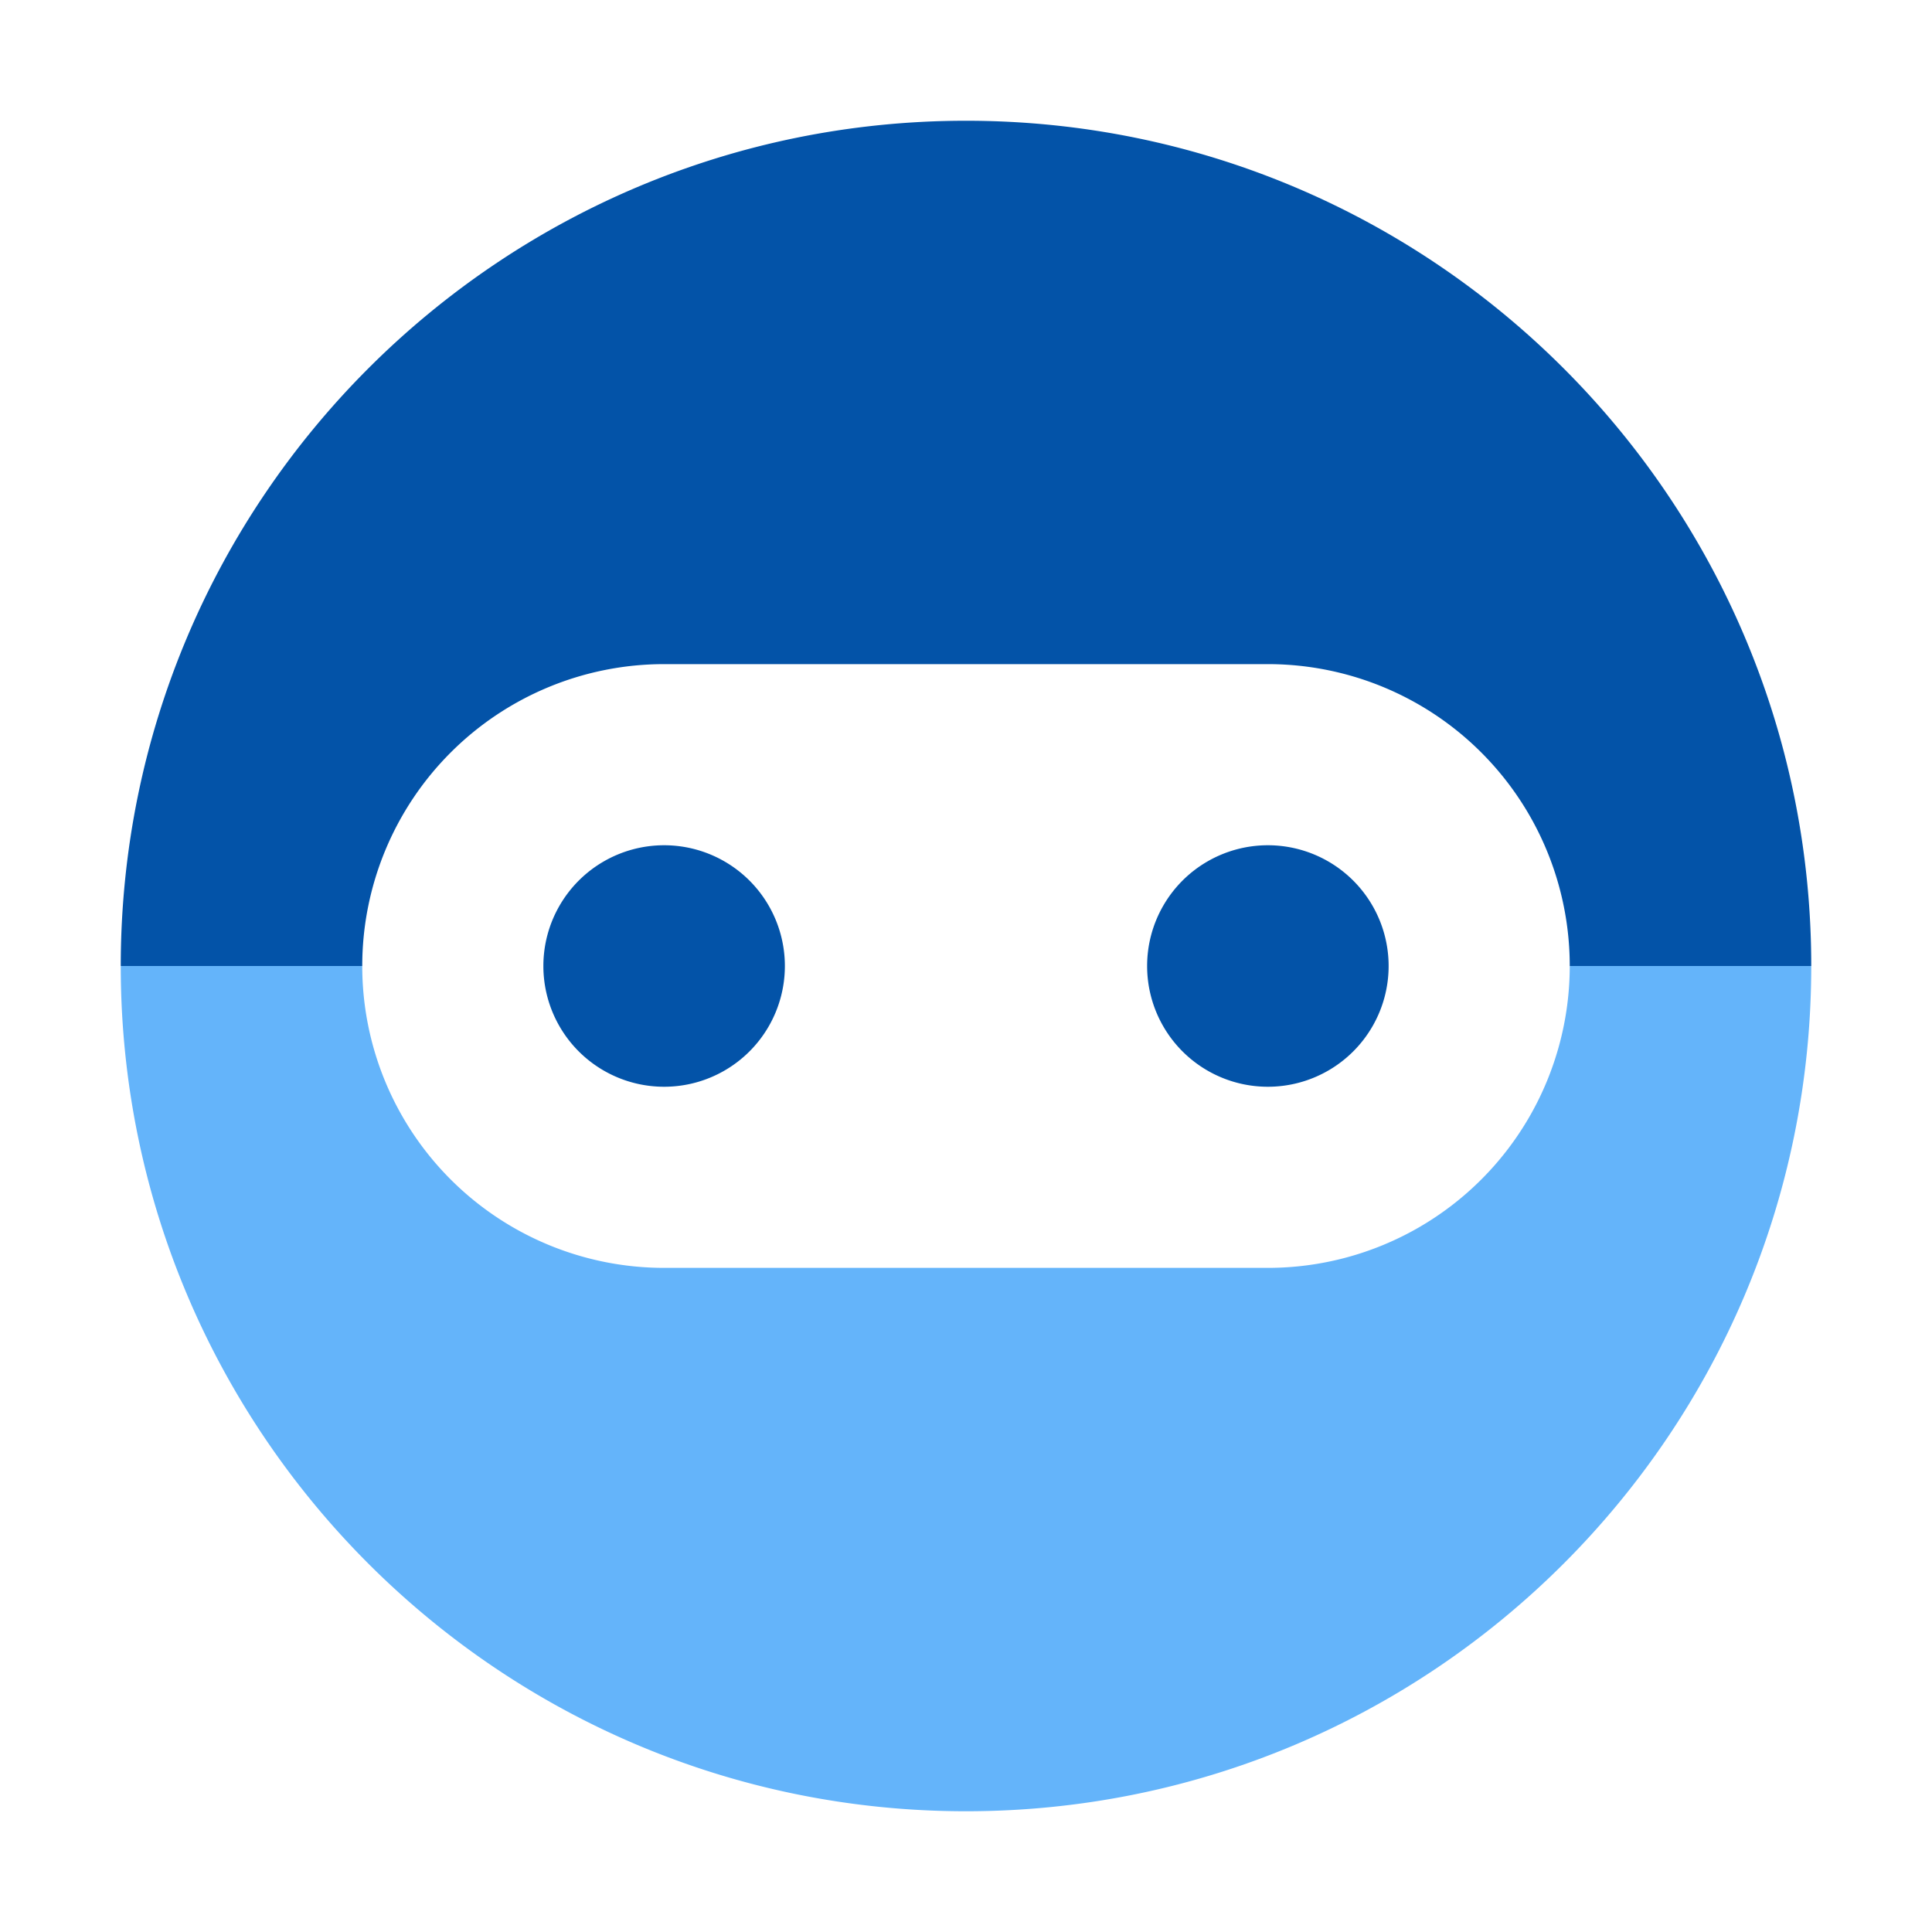 <svg xmlns="http://www.w3.org/2000/svg" width="32" height="32" fill="none" viewBox="0 0 32 32"><path fill="#64B4FA" d="M6 16H2c0 7.73 6.27 14 14 14s14-6.27 14-14h-4a5 5 0 0 1-5 5H11a5 5 0 0 1-5-5"/><path fill="#0353A8" d="M26 16h4c0-7.73-6.27-14-14-14v9h5a5 5 0 0 1 5 5M16 11V2C8.27 2 2 8.27 2 16h4a5 5 0 0 1 5-5zM21 18a2 2 0 1 0 0-4 2 2 0 0 0 0 4M11 18a2 2 0 1 0 0-4 2 2 0 0 0 0 4"/></svg>